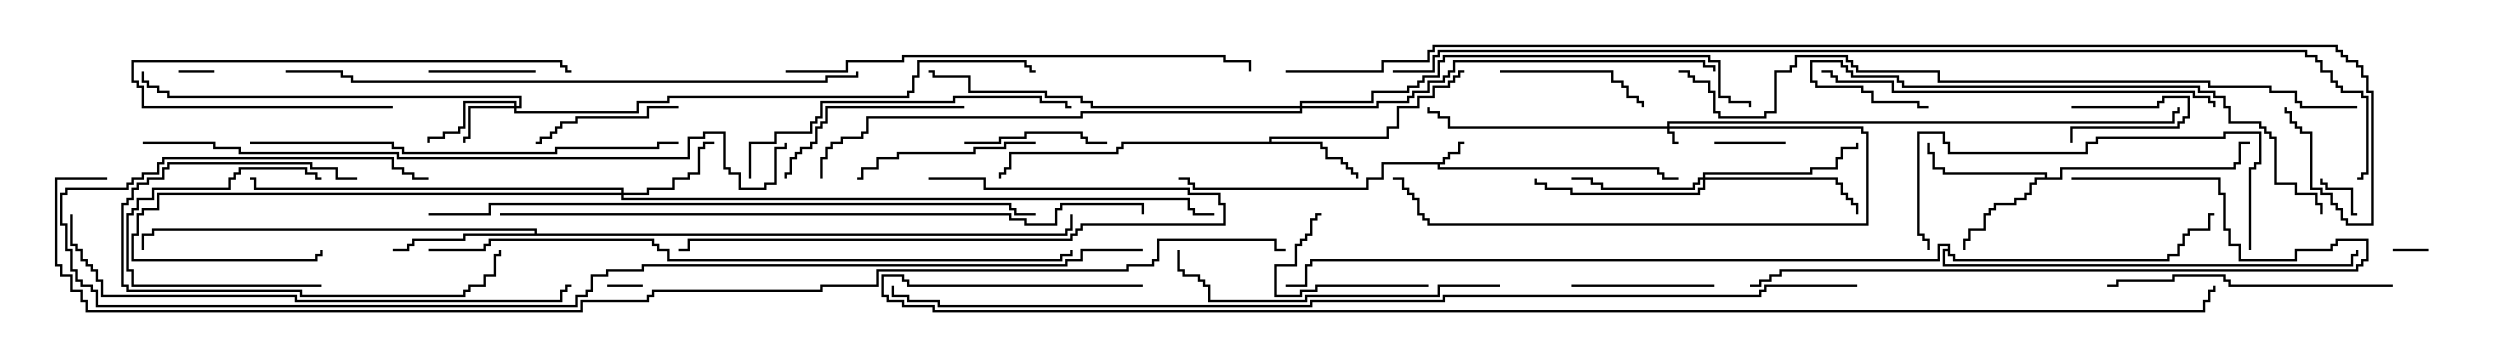 <svg version="1.1" width="105" height="15" xmlns="http://www.w3.org/2000/svg"><path d="M60.593,6.807L60.593,6.593L60.807,6.593L60.807,6.379L61.236,6.379L61.236,5.95L61.5,5.95L61.5,6.05L61.336,6.05L61.336,6.479L60.907,6.479L60.907,6.693L60.693,6.693L60.693,6.907L60.479,6.907L60.479,7.021L69.693,7.021L69.693,7.236L69.907,7.236L69.907,7.45L70.5,7.45L70.5,7.55L69.807,7.55L69.807,7.336L69.593,7.336L69.593,7.121L60.379,7.121L60.379,6.907L58.121,6.907L58.121,7.55L57.479,7.55L57.479,7.979L50.093,7.979L50.093,7.764L49.879,7.764L49.879,7.55L49.5,7.55L49.5,7.45L49.979,7.45L49.979,7.664L50.193,7.664L50.193,7.879L57.379,7.879L57.379,7.45L58.021,7.45L58.021,6.807z" stroke="none"/><path d="M53.307,5.95L53.307,5.736L58.236,5.736L58.236,5.307L58.664,5.307L58.664,4.45L59.521,4.45L59.521,4.021L60.164,4.021L60.164,3.593L60.807,3.593L60.807,3.379L61.021,3.379L61.021,3.164L61.236,3.164L61.236,2.95L61.5,2.95L61.5,3.05L61.336,3.05L61.336,3.264L61.121,3.264L61.121,3.479L60.907,3.479L60.907,3.693L60.264,3.693L60.264,4.121L59.621,4.121L59.621,4.55L58.764,4.55L58.764,5.407L58.336,5.407L58.336,5.836L53.407,5.836L53.407,5.95L55.55,5.95L55.55,6.164L55.764,6.164L55.764,6.593L56.407,6.593L56.407,6.807L56.621,6.807L56.621,7.021L56.836,7.021L56.836,7.236L57.05,7.236L57.05,7.5L56.95,7.5L56.95,7.336L56.736,7.336L56.736,7.121L56.521,7.121L56.521,6.907L56.307,6.907L56.307,6.693L55.664,6.693L55.664,6.264L55.45,6.264L55.45,6.05L47.193,6.05L47.193,6.264L46.979,6.264L46.979,6.479L42.479,6.479L42.479,7.121L42.264,7.121L42.264,7.336L42.05,7.336L42.05,7.5L41.95,7.5L41.95,7.236L42.164,7.236L42.164,7.021L42.379,7.021L42.379,6.379L46.879,6.379L46.879,6.164L47.093,6.164L47.093,5.95z" stroke="none"/><path d="M85.879,7.45L85.879,7.336L81.593,7.336L81.593,7.121L81.164,7.121L81.164,6.479L80.95,6.479L80.95,6L81.05,6L81.05,6.379L81.264,6.379L81.264,7.021L81.693,7.021L81.693,7.236L85.979,7.236L85.979,7.45L86.521,7.45L86.521,7.021L93.807,7.021L93.807,6.807L94.021,6.807L94.021,5.95L94.5,5.95L94.5,6.05L94.121,6.05L94.121,6.907L93.907,6.907L93.907,7.121L86.621,7.121L86.621,7.55L85.55,7.55L85.55,7.764L85.336,7.764L85.336,8.193L85.121,8.193L85.121,8.407L84.693,8.407L84.693,8.621L83.836,8.621L83.836,8.836L83.621,8.836L83.621,9.05L83.407,9.05L83.407,9.693L82.764,9.693L82.764,10.121L82.55,10.121L82.55,10.5L82.45,10.5L82.45,10.021L82.664,10.021L82.664,9.593L83.307,9.593L83.307,8.95L83.521,8.95L83.521,8.736L83.736,8.736L83.736,8.521L84.593,8.521L84.593,8.307L85.021,8.307L85.021,8.093L85.236,8.093L85.236,7.664L85.45,7.664L85.45,7.45z" stroke="none"/><path d="M22.45,9.807L22.45,9.693L6.479,9.693L6.479,9.907L6.05,9.907L6.05,10.5L5.95,10.5L5.95,9.807L6.379,9.807L6.379,9.593L22.55,9.593L22.55,9.807L44.736,9.807L44.736,9.593L44.95,9.593L44.95,9L45.05,9L45.05,9.693L44.836,9.693L44.836,9.907L19.55,9.907L19.55,10.121L17.407,10.121L17.407,10.336L17.193,10.336L17.193,10.55L16.5,10.55L16.5,10.45L17.093,10.45L17.093,10.236L17.307,10.236L17.307,10.021L19.45,10.021L19.45,9.807z" stroke="none"/><path d="M81.807,10.45L81.807,10.336L81.479,10.336L81.479,10.979L55.121,10.979L55.121,11.193L54.907,11.193L54.907,12.05L54,12.05L54,11.95L54.807,11.95L54.807,11.093L55.021,11.093L55.021,10.879L81.379,10.879L81.379,10.236L81.907,10.236L81.907,10.664L82.121,10.664L82.121,10.879L91.021,10.879L91.021,10.664L91.45,10.664L91.45,10.236L91.664,10.236L91.664,9.807L91.879,9.807L91.879,9.593L92.736,9.593L92.736,8.95L93,8.95L93,9.05L92.836,9.05L92.836,9.693L91.979,9.693L91.979,9.907L91.764,9.907L91.764,10.336L91.55,10.336L91.55,10.764L91.121,10.764L91.121,10.979L82.021,10.979L82.021,10.764L81.807,10.764L81.807,10.55L81.693,10.55L81.693,11.093L98.736,11.093L98.736,10.664L98.95,10.664L98.95,10.5L99.05,10.5L99.05,10.764L98.836,10.764L98.836,11.193L81.593,11.193L81.593,10.45z" stroke="none"/><path d="M70.021,5.307L70.021,5.093L91.236,5.093L91.236,4.664L91.45,4.664L91.45,4.5L91.55,4.5L91.55,4.764L91.336,4.764L91.336,5.193L70.121,5.193L70.121,5.307L78.264,5.307L78.264,5.521L78.479,5.521L78.479,9.479L59.95,9.479L59.95,9.264L59.736,9.264L59.736,9.05L59.521,9.05L59.521,8.407L59.307,8.407L59.307,8.193L59.093,8.193L59.093,7.979L58.879,7.979L58.879,7.55L58.5,7.55L58.5,7.45L58.979,7.45L58.979,7.879L59.193,7.879L59.193,8.093L59.407,8.093L59.407,8.307L59.621,8.307L59.621,8.95L59.836,8.95L59.836,9.164L60.05,9.164L60.05,9.379L78.379,9.379L78.379,5.621L78.164,5.621L78.164,5.407L70.121,5.407L70.121,5.521L70.336,5.521L70.336,5.95L70.5,5.95L70.5,6.05L70.236,6.05L70.236,5.621L70.021,5.621L70.021,5.407L60.807,5.407L60.807,4.979L60.379,4.979L60.379,4.764L59.95,4.764L59.95,4.5L60.05,4.5L60.05,4.664L60.479,4.664L60.479,4.879L60.907,4.879L60.907,5.307z" stroke="none"/><path d="M21.593,4.45L21.593,4.336L19.55,4.336L19.55,5.407L19.336,5.407L19.336,5.621L18.693,5.621L18.693,5.836L18.05,5.836L18.05,6L17.95,6L17.95,5.736L18.593,5.736L18.593,5.521L19.236,5.521L19.236,5.307L19.45,5.307L19.45,4.236L21.693,4.236L21.693,4.45L21.807,4.45L21.807,4.121L7.021,4.121L7.021,3.907L6.593,3.907L6.593,3.693L6.164,3.693L6.164,3.479L5.95,3.479L5.95,3L6.05,3L6.05,3.379L6.264,3.379L6.264,3.593L6.693,3.593L6.693,3.807L7.121,3.807L7.121,4.021L21.907,4.021L21.907,4.55L21.693,4.55L21.693,4.664L26.736,4.664L26.736,4.236L28.021,4.236L28.021,4.021L38.093,4.021L38.093,3.807L38.307,3.807L38.307,3.164L38.521,3.164L38.521,2.521L43.121,2.521L43.121,2.736L43.336,2.736L43.336,2.95L43.5,2.95L43.5,3.05L43.236,3.05L43.236,2.836L43.021,2.836L43.021,2.621L38.621,2.621L38.621,3.264L38.407,3.264L38.407,3.907L38.193,3.907L38.193,4.121L28.121,4.121L28.121,4.336L26.836,4.336L26.836,4.764L21.593,4.764L21.593,4.55L19.764,4.55L19.764,5.836L19.55,5.836L19.55,6L19.45,6L19.45,5.736L19.664,5.736L19.664,4.45z" stroke="none"/><path d="M26.093,8.093L26.093,7.979L10.664,7.979L10.664,7.55L10.5,7.55L10.5,7.45L10.764,7.45L10.764,7.879L26.193,7.879L26.193,8.093L27.164,8.093L27.164,7.879L28.236,7.879L28.236,7.45L28.879,7.45L28.879,7.236L29.307,7.236L29.307,6.164L29.521,6.164L29.521,5.95L30,5.95L30,6.05L29.621,6.05L29.621,6.264L29.407,6.264L29.407,7.336L28.979,7.336L28.979,7.55L28.336,7.55L28.336,7.979L27.264,7.979L27.264,8.193L26.193,8.193L26.193,8.307L49.979,8.307L49.979,8.736L50.193,8.736L50.193,8.95L51,8.95L51,9.05L50.093,9.05L50.093,8.836L49.879,8.836L49.879,8.407L26.093,8.407L26.093,8.193L6.693,8.193L6.693,8.836L6.05,8.836L6.05,9.05L5.836,9.05L5.836,9.907L5.621,9.907L5.621,10.879L13.236,10.879L13.236,10.664L13.45,10.664L13.45,10.5L13.55,10.5L13.55,10.764L13.336,10.764L13.336,10.979L5.521,10.979L5.521,9.807L5.736,9.807L5.736,8.95L5.95,8.95L5.95,8.736L6.593,8.736L6.593,8.093z" stroke="none"/><path d="M71.521,7.45L71.521,7.236L76.021,7.236L76.021,7.021L77.093,7.021L77.093,6.593L77.307,6.593L77.307,6.164L77.95,6.164L77.95,6L78.05,6L78.05,6.264L77.407,6.264L77.407,6.693L77.193,6.693L77.193,7.121L76.121,7.121L76.121,7.336L71.621,7.336L71.621,7.45L77.193,7.45L77.193,7.664L77.407,7.664L77.407,8.093L77.621,8.093L77.621,8.307L77.836,8.307L77.836,8.521L78.05,8.521L78.05,9L77.95,9L77.95,8.621L77.736,8.621L77.736,8.407L77.521,8.407L77.521,8.193L77.307,8.193L77.307,7.764L77.093,7.764L77.093,7.55L71.621,7.55L71.621,7.979L71.407,7.979L71.407,8.193L65.95,8.193L65.95,7.979L64.879,7.979L64.879,7.764L64.45,7.764L64.45,7.5L64.55,7.5L64.55,7.664L64.979,7.664L64.979,7.879L66.05,7.879L66.05,8.093L71.307,8.093L71.307,7.879L71.521,7.879L71.521,7.55L71.407,7.55L71.407,7.764L71.193,7.764L71.193,7.979L67.236,7.979L67.236,7.764L66.807,7.764L66.807,7.55L66,7.55L66,7.45L66.907,7.45L66.907,7.664L67.336,7.664L67.336,7.879L71.093,7.879L71.093,7.664L71.307,7.664L71.307,7.45z" stroke="none"/><path d="M54.593,4.45L54.593,4.236L57.593,4.236L57.593,3.807L59.093,3.807L59.093,3.593L59.521,3.593L59.521,3.379L59.736,3.379L59.736,3.164L60.379,3.164L60.379,2.521L60.593,2.521L60.593,2.307L71.836,2.307L71.836,2.521L72.264,2.521L72.264,4.021L72.693,4.021L72.693,4.236L73.55,4.236L73.55,4.5L73.45,4.5L73.45,4.336L72.593,4.336L72.593,4.121L72.164,4.121L72.164,2.621L71.736,2.621L71.736,2.407L60.693,2.407L60.693,2.621L60.479,2.621L60.479,3.264L59.836,3.264L59.836,3.479L59.621,3.479L59.621,3.693L59.193,3.693L59.193,3.907L57.693,3.907L57.693,4.336L54.693,4.336L54.693,4.45L57.807,4.45L57.807,4.236L59.093,4.236L59.093,4.021L59.307,4.021L59.307,3.807L59.95,3.807L59.95,3.379L60.593,3.379L60.593,3.164L60.807,3.164L60.807,2.95L61.021,2.95L61.021,2.521L71.621,2.521L71.621,2.736L72.05,2.736L72.05,3L71.95,3L71.95,2.836L71.521,2.836L71.521,2.621L61.121,2.621L61.121,3.05L60.907,3.05L60.907,3.264L60.693,3.264L60.693,3.479L60.05,3.479L60.05,3.907L59.407,3.907L59.407,4.121L59.193,4.121L59.193,4.336L57.907,4.336L57.907,4.55L54.693,4.55L54.693,4.764L45.479,4.764L45.479,4.979L36.479,4.979L36.479,5.621L36.264,5.621L36.264,5.836L35.407,5.836L35.407,6.05L34.979,6.05L34.979,6.264L34.764,6.264L34.764,6.693L34.55,6.693L34.55,7.5L34.45,7.5L34.45,6.593L34.664,6.593L34.664,6.164L34.879,6.164L34.879,5.95L35.307,5.95L35.307,5.736L36.164,5.736L36.164,5.521L36.379,5.521L36.379,4.879L45.379,4.879L45.379,4.664L54.593,4.664L54.593,4.55L45.807,4.55L45.807,4.336L45.379,4.336L45.379,4.121L43.879,4.121L43.879,3.907L40.664,3.907L40.664,3.264L39.164,3.264L39.164,3.05L39,3.05L39,2.95L39.264,2.95L39.264,3.164L40.764,3.164L40.764,3.807L43.979,3.807L43.979,4.021L45.479,4.021L45.479,4.236L45.907,4.236L45.907,4.45z" stroke="none"/><path d="M87,4.55L87,4.45L90.593,4.45L90.593,4.236L90.807,4.236L90.807,4.021L91.979,4.021L91.979,4.979L91.764,4.979L91.764,5.193L91.55,5.193L91.55,5.407L87.05,5.407L87.05,6L86.95,6L86.95,5.307L91.45,5.307L91.45,5.093L91.664,5.093L91.664,4.879L91.879,4.879L91.879,4.121L90.907,4.121L90.907,4.336L90.693,4.336L90.693,4.55z" stroke="none"/><path d="M25.5,12.05L25.5,11.95L27,11.95L27,12.05z" stroke="none"/><path d="M7.5,3.05L7.5,2.95L9,2.95L9,3.05z" stroke="none"/><path d="M102,10.45L102,10.55L100.5,10.55L100.5,10.45z" stroke="none"/><path d="M99,8.95L99,9.05L98.736,9.05L98.736,7.979L97.664,7.979L97.664,7.764L97.45,7.764L97.45,7.5L97.55,7.5L97.55,7.664L97.764,7.664L97.764,7.879L98.836,7.879L98.836,8.95z" stroke="none"/><path d="M72,6.05L72,5.95L75,5.95L75,6.05z" stroke="none"/><path d="M13.5,11.95L13.5,12.05L5.521,12.05L5.521,11.407L5.307,11.407L5.307,8.95L5.521,8.95L5.521,8.736L5.736,8.736L5.736,8.307L6.379,8.307L6.379,7.879L9.593,7.879L9.593,7.45L9.807,7.45L9.807,7.236L10.021,7.236L10.021,7.021L12.907,7.021L12.907,7.236L13.336,7.236L13.336,7.45L13.5,7.45L13.5,7.55L13.236,7.55L13.236,7.336L12.807,7.336L12.807,7.121L10.121,7.121L10.121,7.336L9.907,7.336L9.907,7.55L9.693,7.55L9.693,7.979L6.479,7.979L6.479,8.407L5.836,8.407L5.836,8.836L5.621,8.836L5.621,9.05L5.407,9.05L5.407,11.307L5.621,11.307L5.621,11.95z" stroke="none"/><path d="M22.5,2.95L22.5,3.05L18,3.05L18,2.95z" stroke="none"/><path d="M60,11.95L60,12.05L55.336,12.05L55.336,12.264L54.693,12.264L54.693,12.479L53.521,12.479L53.521,11.093L54.379,11.093L54.379,10.236L54.593,10.236L54.593,10.021L54.807,10.021L54.807,9.807L55.021,9.807L55.021,9.164L55.236,9.164L55.236,8.95L55.5,8.95L55.5,9.05L55.336,9.05L55.336,9.264L55.121,9.264L55.121,9.907L54.907,9.907L54.907,10.121L54.693,10.121L54.693,10.336L54.479,10.336L54.479,11.193L53.621,11.193L53.621,12.379L54.593,12.379L54.593,12.164L55.236,12.164L55.236,11.95z" stroke="none"/><path d="M40.5,6.05L40.5,5.95L41.95,5.95L41.95,5.736L43.021,5.736L43.021,5.521L45.479,5.521L45.479,5.736L45.693,5.736L45.693,5.95L46.5,5.95L46.5,6.05L45.593,6.05L45.593,5.836L45.379,5.836L45.379,5.621L43.121,5.621L43.121,5.836L42.05,5.836L42.05,6.05z" stroke="none"/><path d="M72,11.95L72,12.05L66,12.05L66,11.95z" stroke="none"/><path d="M28.5,4.45L28.5,4.55L27.264,4.55L27.264,4.979L24.264,4.979L24.264,5.193L23.621,5.193L23.621,5.407L23.407,5.407L23.407,5.621L23.193,5.621L23.193,5.836L22.764,5.836L22.764,6.05L22.5,6.05L22.5,5.95L22.664,5.95L22.664,5.736L23.093,5.736L23.093,5.521L23.307,5.521L23.307,5.307L23.521,5.307L23.521,5.093L24.164,5.093L24.164,4.879L27.164,4.879L27.164,4.45z" stroke="none"/><path d="M63,3.05L63,2.95L67.764,2.95L67.764,3.379L68.193,3.379L68.193,3.593L68.407,3.593L68.407,4.021L68.836,4.021L68.836,4.236L69.05,4.236L69.05,4.5L68.95,4.5L68.95,4.336L68.736,4.336L68.736,4.121L68.307,4.121L68.307,3.693L68.093,3.693L68.093,3.479L67.664,3.479L67.664,3.05z" stroke="none"/><path d="M15,7.45L15,7.55L14.093,7.55L14.093,7.121L13.021,7.121L13.021,6.907L7.121,6.907L7.121,7.121L6.907,7.121L6.907,7.55L6.264,7.55L6.264,7.764L5.836,7.764L5.836,7.979L5.621,7.979L5.621,8.407L5.407,8.407L5.407,8.621L5.193,8.621L5.193,11.95L5.407,11.95L5.407,12.164L12.693,12.164L12.693,12.379L19.45,12.379L19.45,12.164L19.664,12.164L19.664,11.95L20.307,11.95L20.307,11.521L20.736,11.521L20.736,10.664L20.95,10.664L20.95,10.5L21.05,10.5L21.05,10.764L20.836,10.764L20.836,11.621L20.407,11.621L20.407,12.05L19.764,12.05L19.764,12.264L19.55,12.264L19.55,12.479L12.593,12.479L12.593,12.264L5.307,12.264L5.307,12.05L5.093,12.05L5.093,8.521L5.307,8.521L5.307,8.307L5.521,8.307L5.521,7.879L5.736,7.879L5.736,7.664L6.164,7.664L6.164,7.45L6.807,7.45L6.807,7.021L7.021,7.021L7.021,6.807L13.121,6.807L13.121,7.021L14.193,7.021L14.193,7.45z" stroke="none"/><path d="M43.5,5.95L43.5,6.05L42.264,6.05L42.264,6.264L40.979,6.264L40.979,6.479L37.764,6.479L37.764,6.693L36.907,6.693L36.907,7.121L36.264,7.121L36.264,7.55L36,7.55L36,7.45L36.164,7.45L36.164,7.021L36.807,7.021L36.807,6.593L37.664,6.593L37.664,6.379L40.879,6.379L40.879,6.164L42.164,6.164L42.164,5.95z" stroke="none"/><path d="M16.5,4.45L16.5,4.55L5.95,4.55L5.95,3.693L5.736,3.693L5.736,3.479L5.521,3.479L5.521,2.521L23.621,2.521L23.621,2.736L23.836,2.736L23.836,2.95L24,2.95L24,3.05L23.736,3.05L23.736,2.836L23.521,2.836L23.521,2.621L5.621,2.621L5.621,3.379L5.836,3.379L5.836,3.593L6.05,3.593L6.05,4.45z" stroke="none"/><path d="M40.5,4.45L40.5,4.55L34.764,4.55L34.764,5.193L34.55,5.193L34.55,5.407L34.336,5.407L34.336,6.05L34.121,6.05L34.121,6.264L33.693,6.264L33.693,6.479L33.479,6.479L33.479,6.693L33.264,6.693L33.264,7.336L33.05,7.336L33.05,7.5L32.95,7.5L32.95,7.236L33.164,7.236L33.164,6.593L33.379,6.593L33.379,6.379L33.593,6.379L33.593,6.164L34.021,6.164L34.021,5.95L34.236,5.95L34.236,5.307L34.45,5.307L34.45,5.093L34.664,5.093L34.664,4.45z" stroke="none"/><path d="M39,7.55L39,7.45L41.407,7.45L41.407,7.879L49.979,7.879L49.979,8.093L51.264,8.093L51.264,8.521L51.479,8.521L51.479,9.479L45.479,9.479L45.479,9.693L45.264,9.693L45.264,9.907L45.05,9.907L45.05,10.121L28.979,10.121L28.979,10.55L28.5,10.55L28.5,10.45L28.879,10.45L28.879,10.021L44.95,10.021L44.95,9.807L45.164,9.807L45.164,9.593L45.379,9.593L45.379,9.379L51.379,9.379L51.379,8.621L51.164,8.621L51.164,8.193L49.879,8.193L49.879,7.979L41.307,7.979L41.307,7.55z" stroke="none"/><path d="M100.5,11.95L100.5,12.05L93.593,12.05L93.593,11.836L93.379,11.836L93.379,11.621L91.336,11.621L91.336,11.836L88.979,11.836L88.979,12.05L88.5,12.05L88.5,11.95L88.879,11.95L88.879,11.736L91.236,11.736L91.236,11.521L93.479,11.521L93.479,11.736L93.693,11.736L93.693,11.95z" stroke="none"/><path d="M94.55,10.5L94.45,10.5L94.45,7.021L94.664,7.021L94.664,6.807L94.879,6.807L94.879,5.621L93.479,5.621L93.479,5.836L88.121,5.836L88.121,6.05L87.693,6.05L87.693,6.479L81.807,6.479L81.807,6.05L81.593,6.05L81.593,5.621L80.621,5.621L80.621,9.807L80.836,9.807L80.836,10.021L81.05,10.021L81.05,10.5L80.95,10.5L80.95,10.121L80.736,10.121L80.736,9.907L80.521,9.907L80.521,5.521L81.693,5.521L81.693,5.95L81.907,5.95L81.907,6.379L87.593,6.379L87.593,5.95L88.021,5.95L88.021,5.736L93.379,5.736L93.379,5.521L94.979,5.521L94.979,6.907L94.764,6.907L94.764,7.121L94.55,7.121z" stroke="none"/><path d="M63,11.95L63,12.05L60.479,12.05L60.479,12.479L54.907,12.479L54.907,12.693L50.736,12.693L50.736,12.05L50.521,12.05L50.521,11.836L50.307,11.836L50.307,11.621L49.664,11.621L49.664,11.407L49.45,11.407L49.45,10.5L49.55,10.5L49.55,11.307L49.764,11.307L49.764,11.521L50.407,11.521L50.407,11.736L50.621,11.736L50.621,11.95L50.836,11.95L50.836,12.593L54.807,12.593L54.807,12.379L60.379,12.379L60.379,11.95z" stroke="none"/><path d="M31.55,7.5L31.45,7.5L31.45,5.95L32.521,5.95L32.521,5.521L34.021,5.521L34.021,5.093L34.236,5.093L34.236,4.879L34.45,4.879L34.45,4.236L40.021,4.236L40.021,4.021L43.764,4.021L43.764,4.236L44.836,4.236L44.836,4.45L45,4.45L45,4.55L44.736,4.55L44.736,4.336L43.664,4.336L43.664,4.121L40.121,4.121L40.121,4.336L34.55,4.336L34.55,4.979L34.336,4.979L34.336,5.193L34.121,5.193L34.121,5.621L32.621,5.621L32.621,6.05L31.55,6.05z" stroke="none"/><path d="M87,7.55L87,7.45L93.264,7.45L93.264,8.093L93.479,8.093L93.479,9.593L93.693,9.593L93.693,10.236L94.121,10.236L94.121,10.879L96.379,10.879L96.379,10.45L97.879,10.45L97.879,10.236L98.093,10.236L98.093,10.021L99.479,10.021L99.479,10.979L99.264,10.979L99.264,11.193L99.05,11.193L99.05,11.407L74.836,11.407L74.836,11.621L74.407,11.621L74.407,11.836L73.979,11.836L73.979,12.05L73.5,12.05L73.5,11.95L73.879,11.95L73.879,11.736L74.307,11.736L74.307,11.521L74.736,11.521L74.736,11.307L98.95,11.307L98.95,11.093L99.164,11.093L99.164,10.879L99.379,10.879L99.379,10.121L98.193,10.121L98.193,10.336L97.979,10.336L97.979,10.55L96.479,10.55L96.479,10.979L94.021,10.979L94.021,10.336L93.593,10.336L93.593,9.693L93.379,9.693L93.379,8.193L93.164,8.193L93.164,7.55z" stroke="none"/><path d="M93.05,4.5L92.95,4.5L92.95,4.336L92.736,4.336L92.736,4.121L92.093,4.121L92.093,3.907L79.45,3.907L79.45,3.479L77.093,3.479L77.093,3.264L76.879,3.264L76.879,3.05L76.5,3.05L76.5,2.95L76.979,2.95L76.979,3.164L77.193,3.164L77.193,3.379L79.55,3.379L79.55,3.807L92.193,3.807L92.193,4.021L92.836,4.021L92.836,4.236L93.05,4.236z" stroke="none"/><path d="M97.55,9L97.45,9L97.45,8.621L97.236,8.621L97.236,8.193L96.379,8.193L96.379,7.764L95.521,7.764L95.521,5.836L95.307,5.836L95.307,5.621L95.093,5.621L95.093,5.407L94.879,5.407L94.879,5.193L93.593,5.193L93.593,4.55L93.379,4.55L93.379,4.121L92.95,4.121L92.95,3.907L92.307,3.907L92.307,3.693L79.879,3.693L79.879,3.479L79.664,3.479L79.664,3.264L77.736,3.264L77.736,3.05L77.521,3.05L77.521,2.836L77.307,2.836L77.307,2.621L76.121,2.621L76.121,3.379L76.336,3.379L76.336,3.593L78.264,3.593L78.264,3.807L78.693,3.807L78.693,4.236L80.621,4.236L80.621,4.45L81,4.45L81,4.55L80.521,4.55L80.521,4.336L78.593,4.336L78.593,3.907L78.164,3.907L78.164,3.693L76.236,3.693L76.236,3.479L76.021,3.479L76.021,2.521L77.407,2.521L77.407,2.736L77.621,2.736L77.621,2.95L77.836,2.95L77.836,3.164L79.764,3.164L79.764,3.379L79.979,3.379L79.979,3.593L92.407,3.593L92.407,3.807L93.05,3.807L93.05,4.021L93.479,4.021L93.479,4.45L93.693,4.45L93.693,5.093L94.979,5.093L94.979,5.307L95.193,5.307L95.193,5.521L95.407,5.521L95.407,5.736L95.621,5.736L95.621,7.664L96.479,7.664L96.479,8.093L97.336,8.093L97.336,8.521L97.55,8.521z" stroke="none"/><path d="M10.5,6.05L10.5,5.95L16.55,5.95L16.55,6.164L16.979,6.164L16.979,6.379L23.307,6.379L23.307,6.164L27.593,6.164L27.593,5.95L28.5,5.95L28.5,6.05L27.693,6.05L27.693,6.264L23.407,6.264L23.407,6.479L16.879,6.479L16.879,6.264L16.45,6.264L16.45,6.05z" stroke="none"/><path d="M33,3.05L33,2.95L35.521,2.95L35.521,2.521L37.879,2.521L37.879,2.307L51.479,2.307L51.479,2.521L52.55,2.521L52.55,3L52.45,3L52.45,2.621L51.379,2.621L51.379,2.407L37.979,2.407L37.979,2.621L35.621,2.621L35.621,3.05z" stroke="none"/><path d="M2.95,9L3.05,9L3.05,10.236L3.264,10.236L3.264,10.45L3.479,10.45L3.479,10.879L3.693,10.879L3.693,11.093L3.907,11.093L3.907,11.307L4.121,11.307L4.121,11.736L4.336,11.736L4.336,12.379L12.479,12.379L12.479,12.593L23.521,12.593L23.521,12.164L23.736,12.164L23.736,11.95L24,11.95L24,12.05L23.836,12.05L23.836,12.264L23.621,12.264L23.621,12.693L12.379,12.693L12.379,12.479L4.236,12.479L4.236,11.836L4.021,11.836L4.021,11.407L3.807,11.407L3.807,11.193L3.593,11.193L3.593,10.979L3.379,10.979L3.379,10.55L3.164,10.55L3.164,10.336L2.95,10.336z" stroke="none"/><path d="M35.95,3L36.05,3L36.05,3.264L34.764,3.264L34.764,3.479L14.736,3.479L14.736,3.264L14.307,3.264L14.307,3.05L12,3.05L12,2.95L14.407,2.95L14.407,3.164L14.836,3.164L14.836,3.379L34.664,3.379L34.664,3.164L35.95,3.164z" stroke="none"/><path d="M18,9.05L18,8.95L20.521,8.95L20.521,8.521L42.479,8.521L42.479,8.736L42.693,8.736L42.693,8.95L43.5,8.95L43.5,9.05L42.593,9.05L42.593,8.836L42.379,8.836L42.379,8.621L20.621,8.621L20.621,9.05z" stroke="none"/><path d="M18,10.55L18,10.45L20.307,10.45L20.307,10.236L20.521,10.236L20.521,10.021L27.479,10.021L27.479,10.236L27.693,10.236L27.693,10.45L28.121,10.45L28.121,10.879L44.521,10.879L44.521,10.664L44.95,10.664L44.95,10.5L45.05,10.5L45.05,10.764L44.621,10.764L44.621,10.979L28.021,10.979L28.021,10.55L27.593,10.55L27.593,10.336L27.379,10.336L27.379,10.121L20.621,10.121L20.621,10.336L20.407,10.336L20.407,10.55z" stroke="none"/><path d="M6,6.05L6,5.95L9.05,5.95L9.05,6.164L10.121,6.164L10.121,6.379L16.764,6.379L16.764,6.593L28.879,6.593L28.879,5.736L29.521,5.736L29.521,5.521L30.479,5.521L30.479,7.021L30.693,7.021L30.693,7.236L31.121,7.236L31.121,7.879L32.093,7.879L32.093,7.664L32.521,7.664L32.521,6.164L32.95,6.164L32.95,6L33.05,6L33.05,6.264L32.621,6.264L32.621,7.764L32.193,7.764L32.193,7.979L31.021,7.979L31.021,7.336L30.593,7.336L30.593,7.121L30.379,7.121L30.379,5.621L29.621,5.621L29.621,5.836L28.979,5.836L28.979,6.693L16.664,6.693L16.664,6.479L10.021,6.479L10.021,6.264L8.95,6.264L8.95,6.05z" stroke="none"/><path d="M21,9.05L21,8.95L42.479,8.95L42.479,9.164L43.121,9.164L43.121,9.379L44.307,9.379L44.307,8.736L44.521,8.736L44.521,8.521L48.05,8.521L48.05,9L47.95,9L47.95,8.621L44.621,8.621L44.621,8.836L44.407,8.836L44.407,9.479L43.021,9.479L43.021,9.264L42.379,9.264L42.379,9.05z" stroke="none"/><path d="M99,4.45L99,4.55L96.593,4.55L96.593,4.336L96.379,4.336L96.379,3.907L95.307,3.907L95.307,3.693L92.736,3.693L92.736,3.479L81.379,3.479L81.379,3.05L77.95,3.05L77.95,2.836L77.736,2.836L77.736,2.621L77.521,2.621L77.521,2.407L75.479,2.407L75.479,2.836L75.264,2.836L75.264,3.05L74.621,3.05L74.621,4.764L74.193,4.764L74.193,4.979L72.164,4.979L72.164,4.764L71.95,4.764L71.95,3.907L71.736,3.907L71.736,3.479L71.093,3.479L71.093,3.264L70.879,3.264L70.879,3.05L70.5,3.05L70.5,2.95L70.979,2.95L70.979,3.164L71.193,3.164L71.193,3.379L71.836,3.379L71.836,3.807L72.05,3.807L72.05,4.664L72.264,4.664L72.264,4.879L74.093,4.879L74.093,4.664L74.521,4.664L74.521,2.95L75.164,2.95L75.164,2.736L75.379,2.736L75.379,2.307L77.621,2.307L77.621,2.521L77.836,2.521L77.836,2.736L78.05,2.736L78.05,2.95L81.479,2.95L81.479,3.379L92.836,3.379L92.836,3.593L95.407,3.593L95.407,3.807L96.479,3.807L96.479,4.236L96.693,4.236L96.693,4.45z" stroke="none"/><path d="M48,10.45L48,10.55L45.479,10.55L45.479,10.979L44.836,10.979L44.836,11.193L27.05,11.193L27.05,11.407L25.55,11.407L25.55,11.621L24.907,11.621L24.907,12.264L24.693,12.264L24.693,12.479L24.264,12.479L24.264,12.907L4.021,12.907L4.021,12.264L3.807,12.264L3.807,12.05L3.379,12.05L3.379,11.836L3.164,11.836L3.164,11.407L2.95,11.407L2.95,10.55L2.736,10.55L2.736,9.479L2.521,9.479L2.521,8.093L2.736,8.093L2.736,7.879L5.307,7.879L5.307,7.664L5.521,7.664L5.521,7.45L5.95,7.45L5.95,7.236L6.593,7.236L6.593,6.807L6.807,6.807L6.807,6.593L16.55,6.593L16.55,7.021L16.979,7.021L16.979,7.236L17.407,7.236L17.407,7.45L18,7.45L18,7.55L17.307,7.55L17.307,7.336L16.879,7.336L16.879,7.121L16.45,7.121L16.45,6.693L6.907,6.693L6.907,6.907L6.693,6.907L6.693,7.336L6.05,7.336L6.05,7.55L5.621,7.55L5.621,7.764L5.407,7.764L5.407,7.979L2.836,7.979L2.836,8.193L2.621,8.193L2.621,9.379L2.836,9.379L2.836,10.45L3.05,10.45L3.05,11.307L3.264,11.307L3.264,11.736L3.479,11.736L3.479,11.95L3.907,11.95L3.907,12.164L4.121,12.164L4.121,12.807L24.164,12.807L24.164,12.379L24.593,12.379L24.593,12.164L24.807,12.164L24.807,11.521L25.45,11.521L25.45,11.307L26.95,11.307L26.95,11.093L44.736,11.093L44.736,10.879L45.379,10.879L45.379,10.45z" stroke="none"/><path d="M78,11.95L78,12.05L74.193,12.05L74.193,12.264L73.979,12.264L73.979,12.479L60.693,12.479L60.693,12.693L55.121,12.693L55.121,12.907L39.379,12.907L39.379,12.693L38.093,12.693L38.093,12.479L37.45,12.479L37.45,12L37.55,12L37.55,12.379L38.193,12.379L38.193,12.593L39.479,12.593L39.479,12.807L55.021,12.807L55.021,12.593L60.593,12.593L60.593,12.379L73.879,12.379L73.879,12.164L74.093,12.164L74.093,11.95z" stroke="none"/><path d="M58.5,3.05L58.5,2.95L60.164,2.95L60.164,2.307L60.379,2.307L60.379,2.093L96.907,2.093L96.907,2.307L97.336,2.307L97.336,2.521L97.55,2.521L97.55,2.95L97.979,2.95L97.979,3.379L98.193,3.379L98.193,3.593L98.407,3.593L98.407,3.807L99.264,3.807L99.264,4.021L99.479,4.021L99.479,7.336L99.264,7.336L99.264,7.55L99,7.55L99,7.45L99.164,7.45L99.164,7.236L99.379,7.236L99.379,4.121L99.164,4.121L99.164,3.907L98.307,3.907L98.307,3.693L98.093,3.693L98.093,3.479L97.879,3.479L97.879,3.05L97.45,3.05L97.45,2.621L97.236,2.621L97.236,2.407L96.807,2.407L96.807,2.193L60.479,2.193L60.479,2.407L60.264,2.407L60.264,3.05z" stroke="none"/><path d="M54,3.05L54,2.95L58.021,2.95L58.021,2.521L59.95,2.521L59.95,2.093L60.164,2.093L60.164,1.879L98.193,1.879L98.193,2.093L98.407,2.093L98.407,2.307L98.621,2.307L98.621,2.521L99.05,2.521L99.05,2.736L99.264,2.736L99.264,3.164L99.479,3.164L99.479,3.807L99.693,3.807L99.693,9.479L98.521,9.479L98.521,9.264L98.307,9.264L98.307,8.836L98.093,8.836L98.093,8.621L97.879,8.621L97.879,8.193L97.45,8.193L97.45,7.979L97.021,7.979L97.021,5.621L96.593,5.621L96.593,5.407L96.379,5.407L96.379,5.193L96.164,5.193L96.164,4.764L95.95,4.764L95.95,4.5L96.05,4.5L96.05,4.664L96.264,4.664L96.264,5.093L96.479,5.093L96.479,5.307L96.693,5.307L96.693,5.521L97.121,5.521L97.121,7.879L97.55,7.879L97.55,8.093L97.979,8.093L97.979,8.521L98.193,8.521L98.193,8.736L98.407,8.736L98.407,9.164L98.621,9.164L98.621,9.379L99.593,9.379L99.593,3.907L99.379,3.907L99.379,3.264L99.164,3.264L99.164,2.836L98.95,2.836L98.95,2.621L98.521,2.621L98.521,2.407L98.307,2.407L98.307,2.193L98.093,2.193L98.093,1.979L60.264,1.979L60.264,2.193L60.05,2.193L60.05,2.621L58.121,2.621L58.121,3.05z" stroke="none"/><path d="M48,11.95L48,12.05L38.093,12.05L38.093,11.836L37.879,11.836L37.879,11.621L37.121,11.621L37.121,12.379L37.336,12.379L37.336,12.593L37.979,12.593L37.979,12.807L39.264,12.807L39.264,13.021L92.521,13.021L92.521,12.593L92.736,12.593L92.736,12.164L92.95,12.164L92.95,12L93.05,12L93.05,12.264L92.836,12.264L92.836,12.693L92.621,12.693L92.621,13.121L39.164,13.121L39.164,12.907L37.879,12.907L37.879,12.693L37.236,12.693L37.236,12.479L37.021,12.479L37.021,11.521L37.979,11.521L37.979,11.736L38.193,11.736L38.193,11.95z" stroke="none"/><path d="M4.5,7.45L4.5,7.55L2.407,7.55L2.407,11.093L2.621,11.093L2.621,11.521L3.05,11.521L3.05,12.164L3.479,12.164L3.479,12.593L3.693,12.593L3.693,13.021L24.379,13.021L24.379,12.593L27.164,12.593L27.164,12.379L27.379,12.379L27.379,12.164L34.45,12.164L34.45,11.95L36.807,11.95L36.807,11.307L47.307,11.307L47.307,11.093L48.379,11.093L48.379,10.879L48.593,10.879L48.593,10.021L53.621,10.021L53.621,10.45L54,10.45L54,10.55L53.521,10.55L53.521,10.121L48.693,10.121L48.693,10.979L48.479,10.979L48.479,11.193L47.407,11.193L47.407,11.407L36.907,11.407L36.907,12.05L34.55,12.05L34.55,12.264L27.479,12.264L27.479,12.479L27.264,12.479L27.264,12.693L24.479,12.693L24.479,13.121L3.593,13.121L3.593,12.693L3.379,12.693L3.379,12.264L2.95,12.264L2.95,11.621L2.521,11.621L2.521,11.193L2.307,11.193L2.307,7.45z" stroke="none"/></svg>